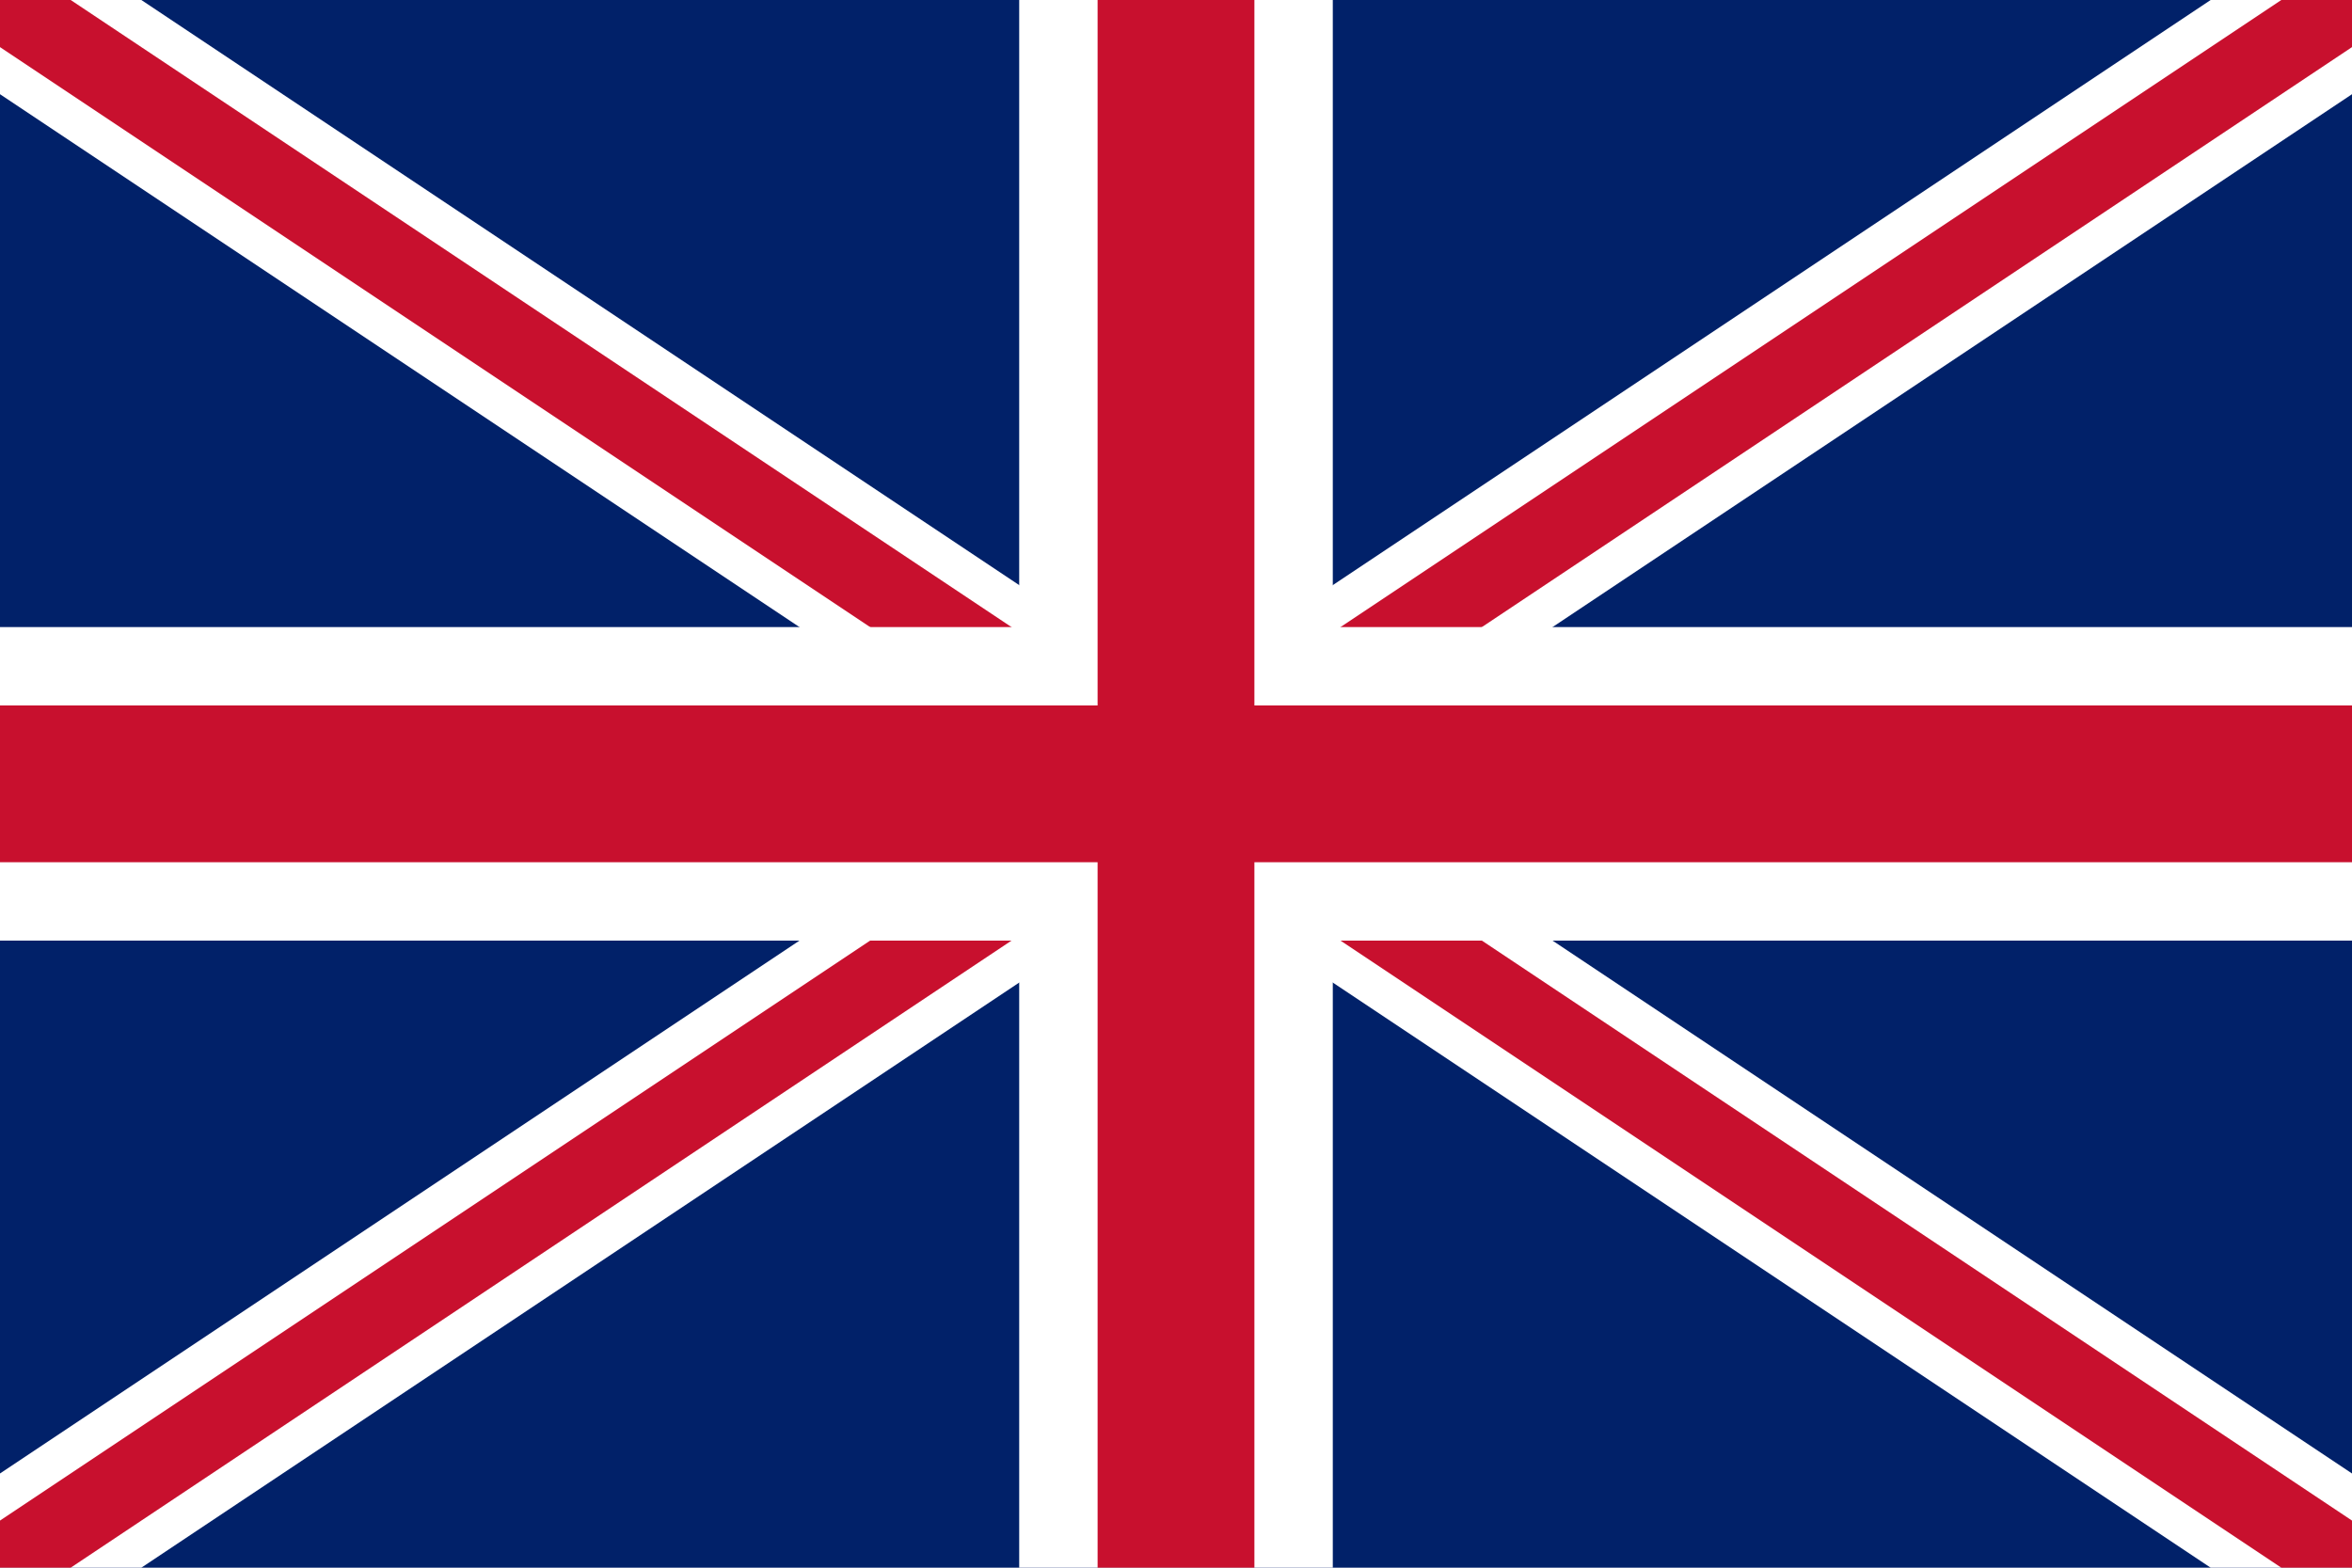 <?xml version="1.0" encoding="UTF-8" standalone="no"?>
<svg xmlns="http://www.w3.org/2000/svg" width="30" height="20" viewBox="0 0 30 20">
  <!-- UK Flag -->
  <rect width="30" height="20" fill="#012169"/>
  <!-- White diagonals -->
  <path d="M0,0 L30,20 M30,0 L0,20" stroke="white" stroke-width="2"/>
  <!-- Red diagonals -->
  <path d="M0,0 L30,20 M30,0 L0,20" stroke="#C8102E" stroke-width="1"/>
  <!-- White cross -->
  <rect width="30" height="4" y="8" fill="white"/>
  <rect width="4" height="20" x="13" fill="white"/>
  <!-- Red cross -->
  <rect width="30" height="2" y="9" fill="#C8102E"/>
  <rect width="2" height="20" x="14" fill="#C8102E"/>
</svg>
